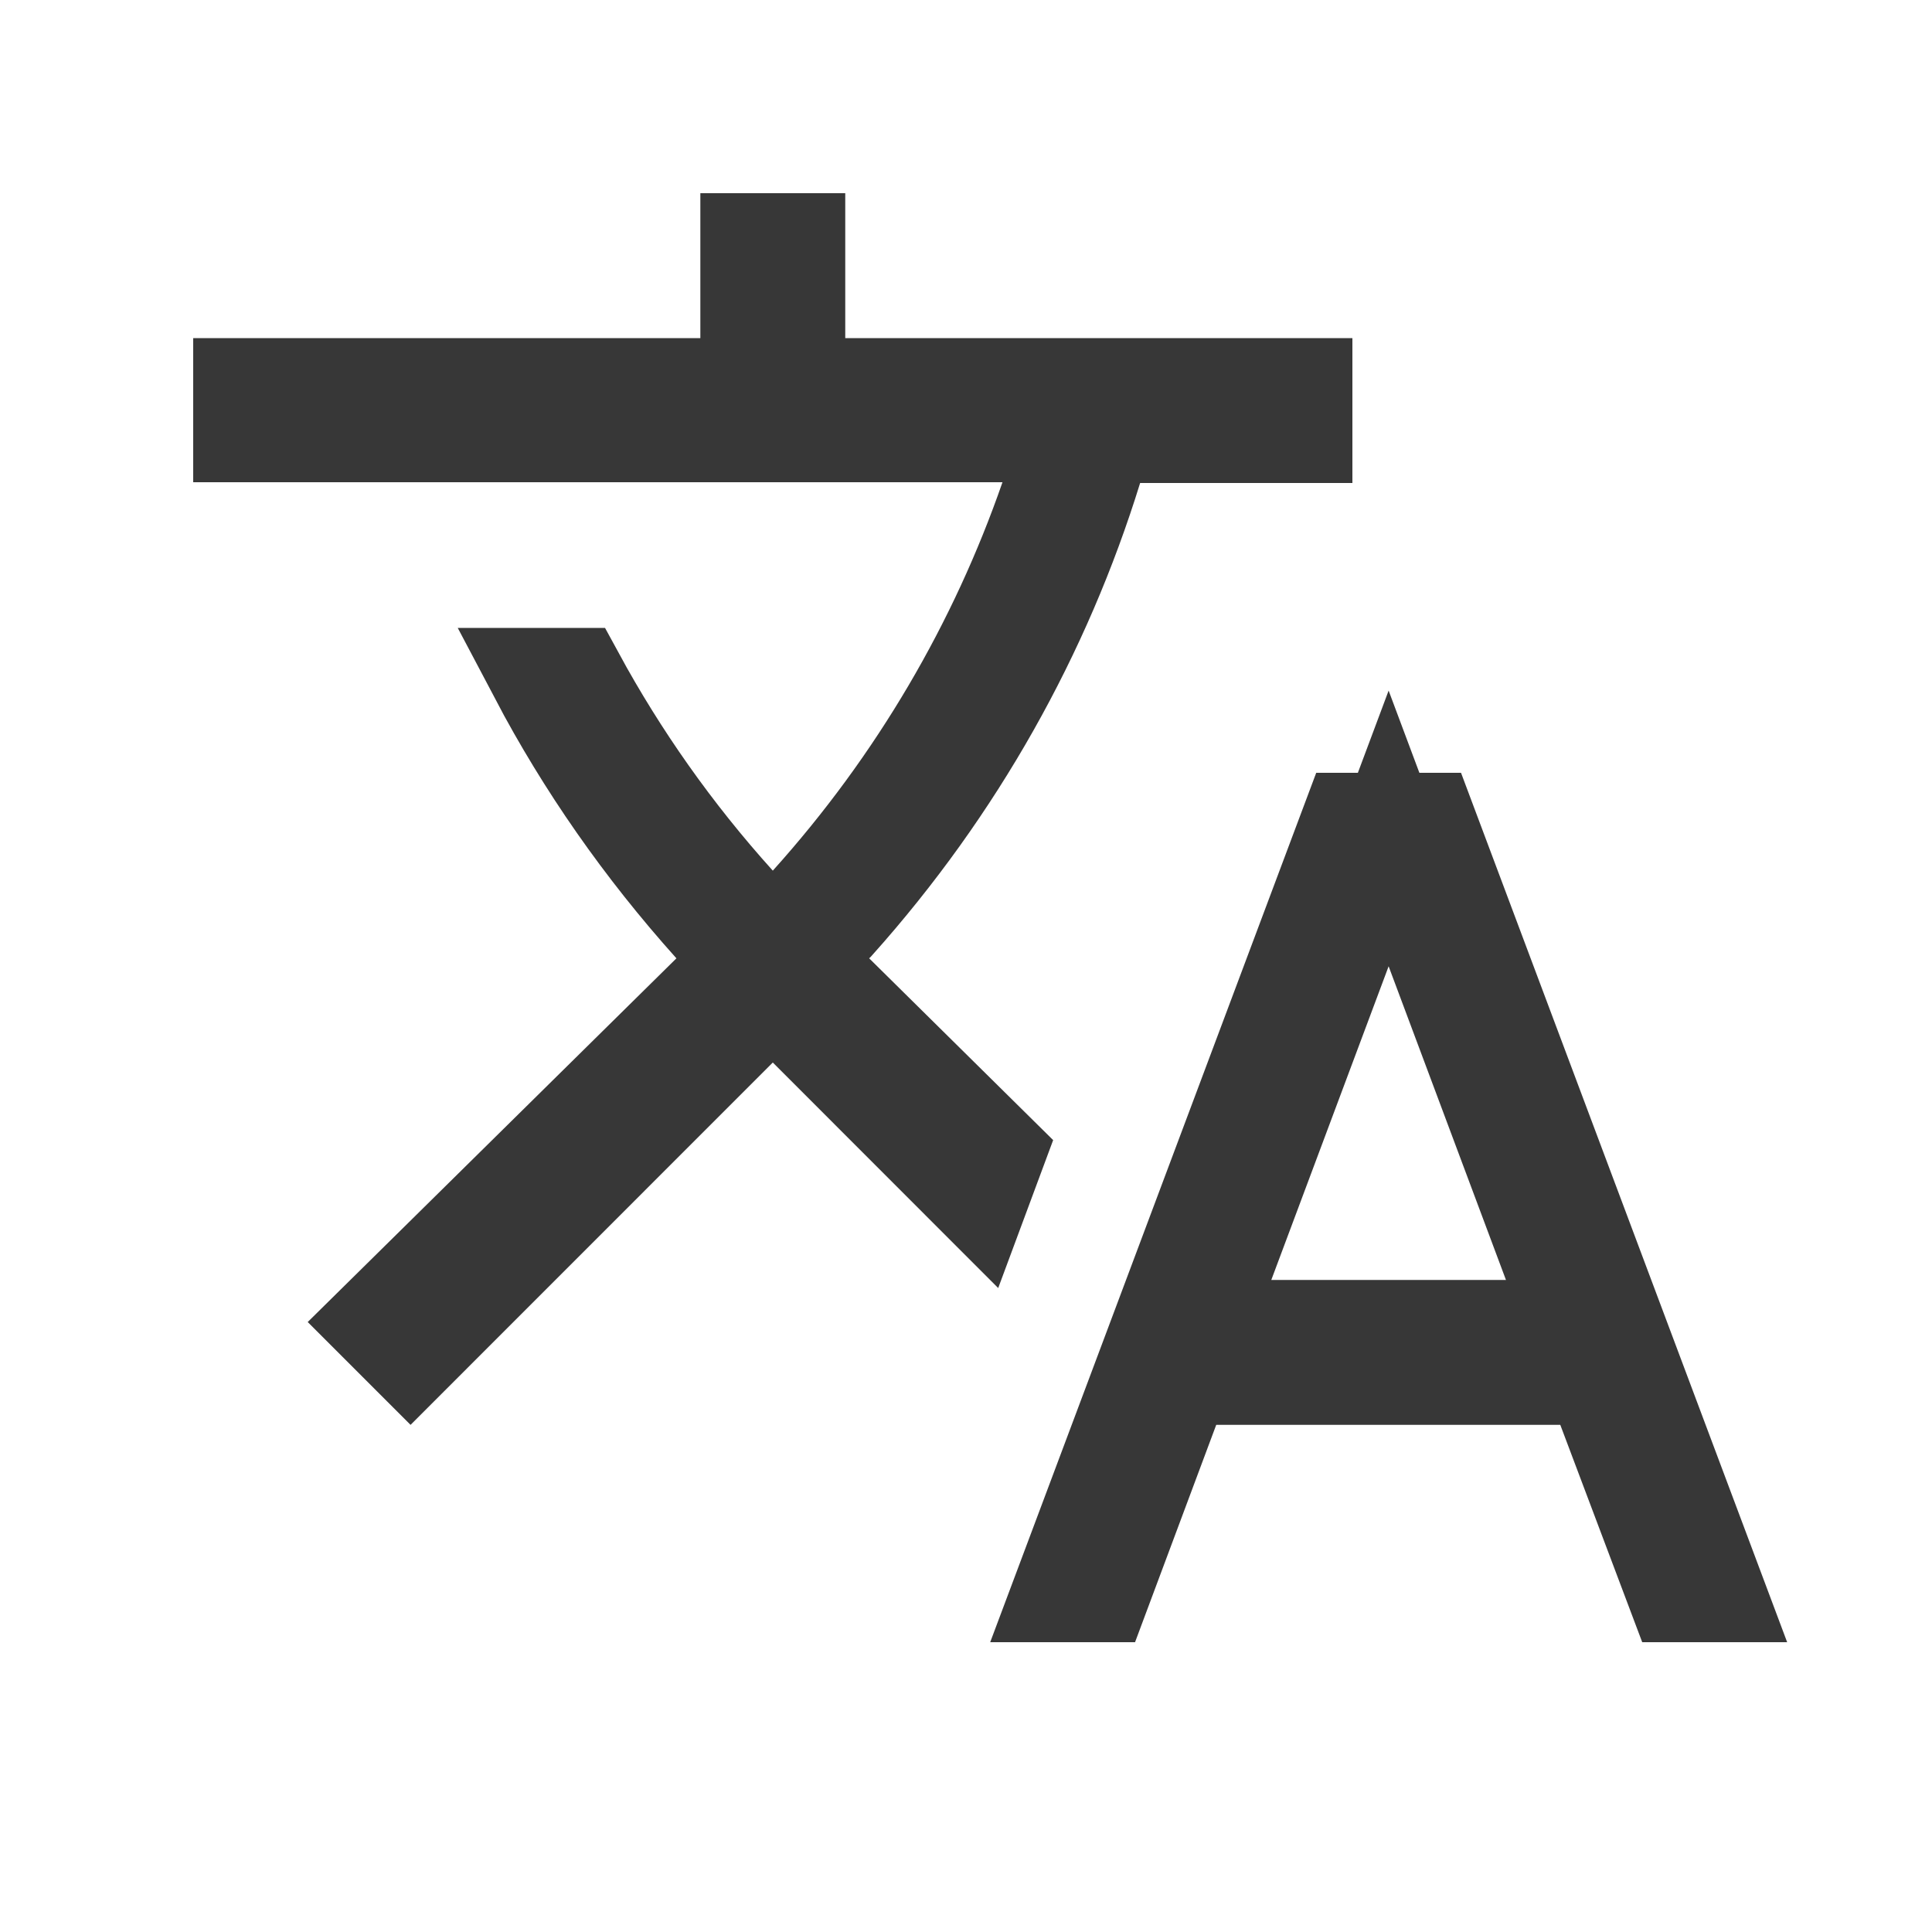 <svg width="20" height="20" viewBox="0 0 20 20" fill="none" xmlns="http://www.w3.org/2000/svg">
<path d="M7.374 9.586C6.654 8.784 6.049 7.915 5.567 7H5.966C6.418 7.831 6.973 8.621 7.629 9.348L8.001 9.759L8.372 9.347C9.497 8.097 10.326 6.666 10.85 5.156L11.08 4.492H10.377H2.5V4H7.25H7.75V3.5V2.5H8.25V3.5V4H8.75H13.5V4.5H11.803H11.434L11.325 4.852C10.8 6.55 9.908 8.155 8.657 9.554L8.644 9.566L8.288 9.922L8.646 10.276L10.321 11.931L10.136 12.429L8.354 10.646L8 10.293L7.646 10.646L4.25 14.043L3.895 13.688L7.354 10.276L7.694 9.941L7.374 9.586ZM12.59 14.25H12.243L12.122 14.575L11.403 16.5H10.972L13.972 8.5H14.778L17.779 16.5H17.346L16.62 14.574L16.498 14.25H16.152H12.59ZM14.843 9.827L14.375 8.576L13.907 9.827L12.692 13.075L12.439 13.75H13.16H15.59H16.311L16.058 13.075L14.843 9.827Z" fill="black" fill-opacity="0.85" stroke="#373737"/>
</svg>
